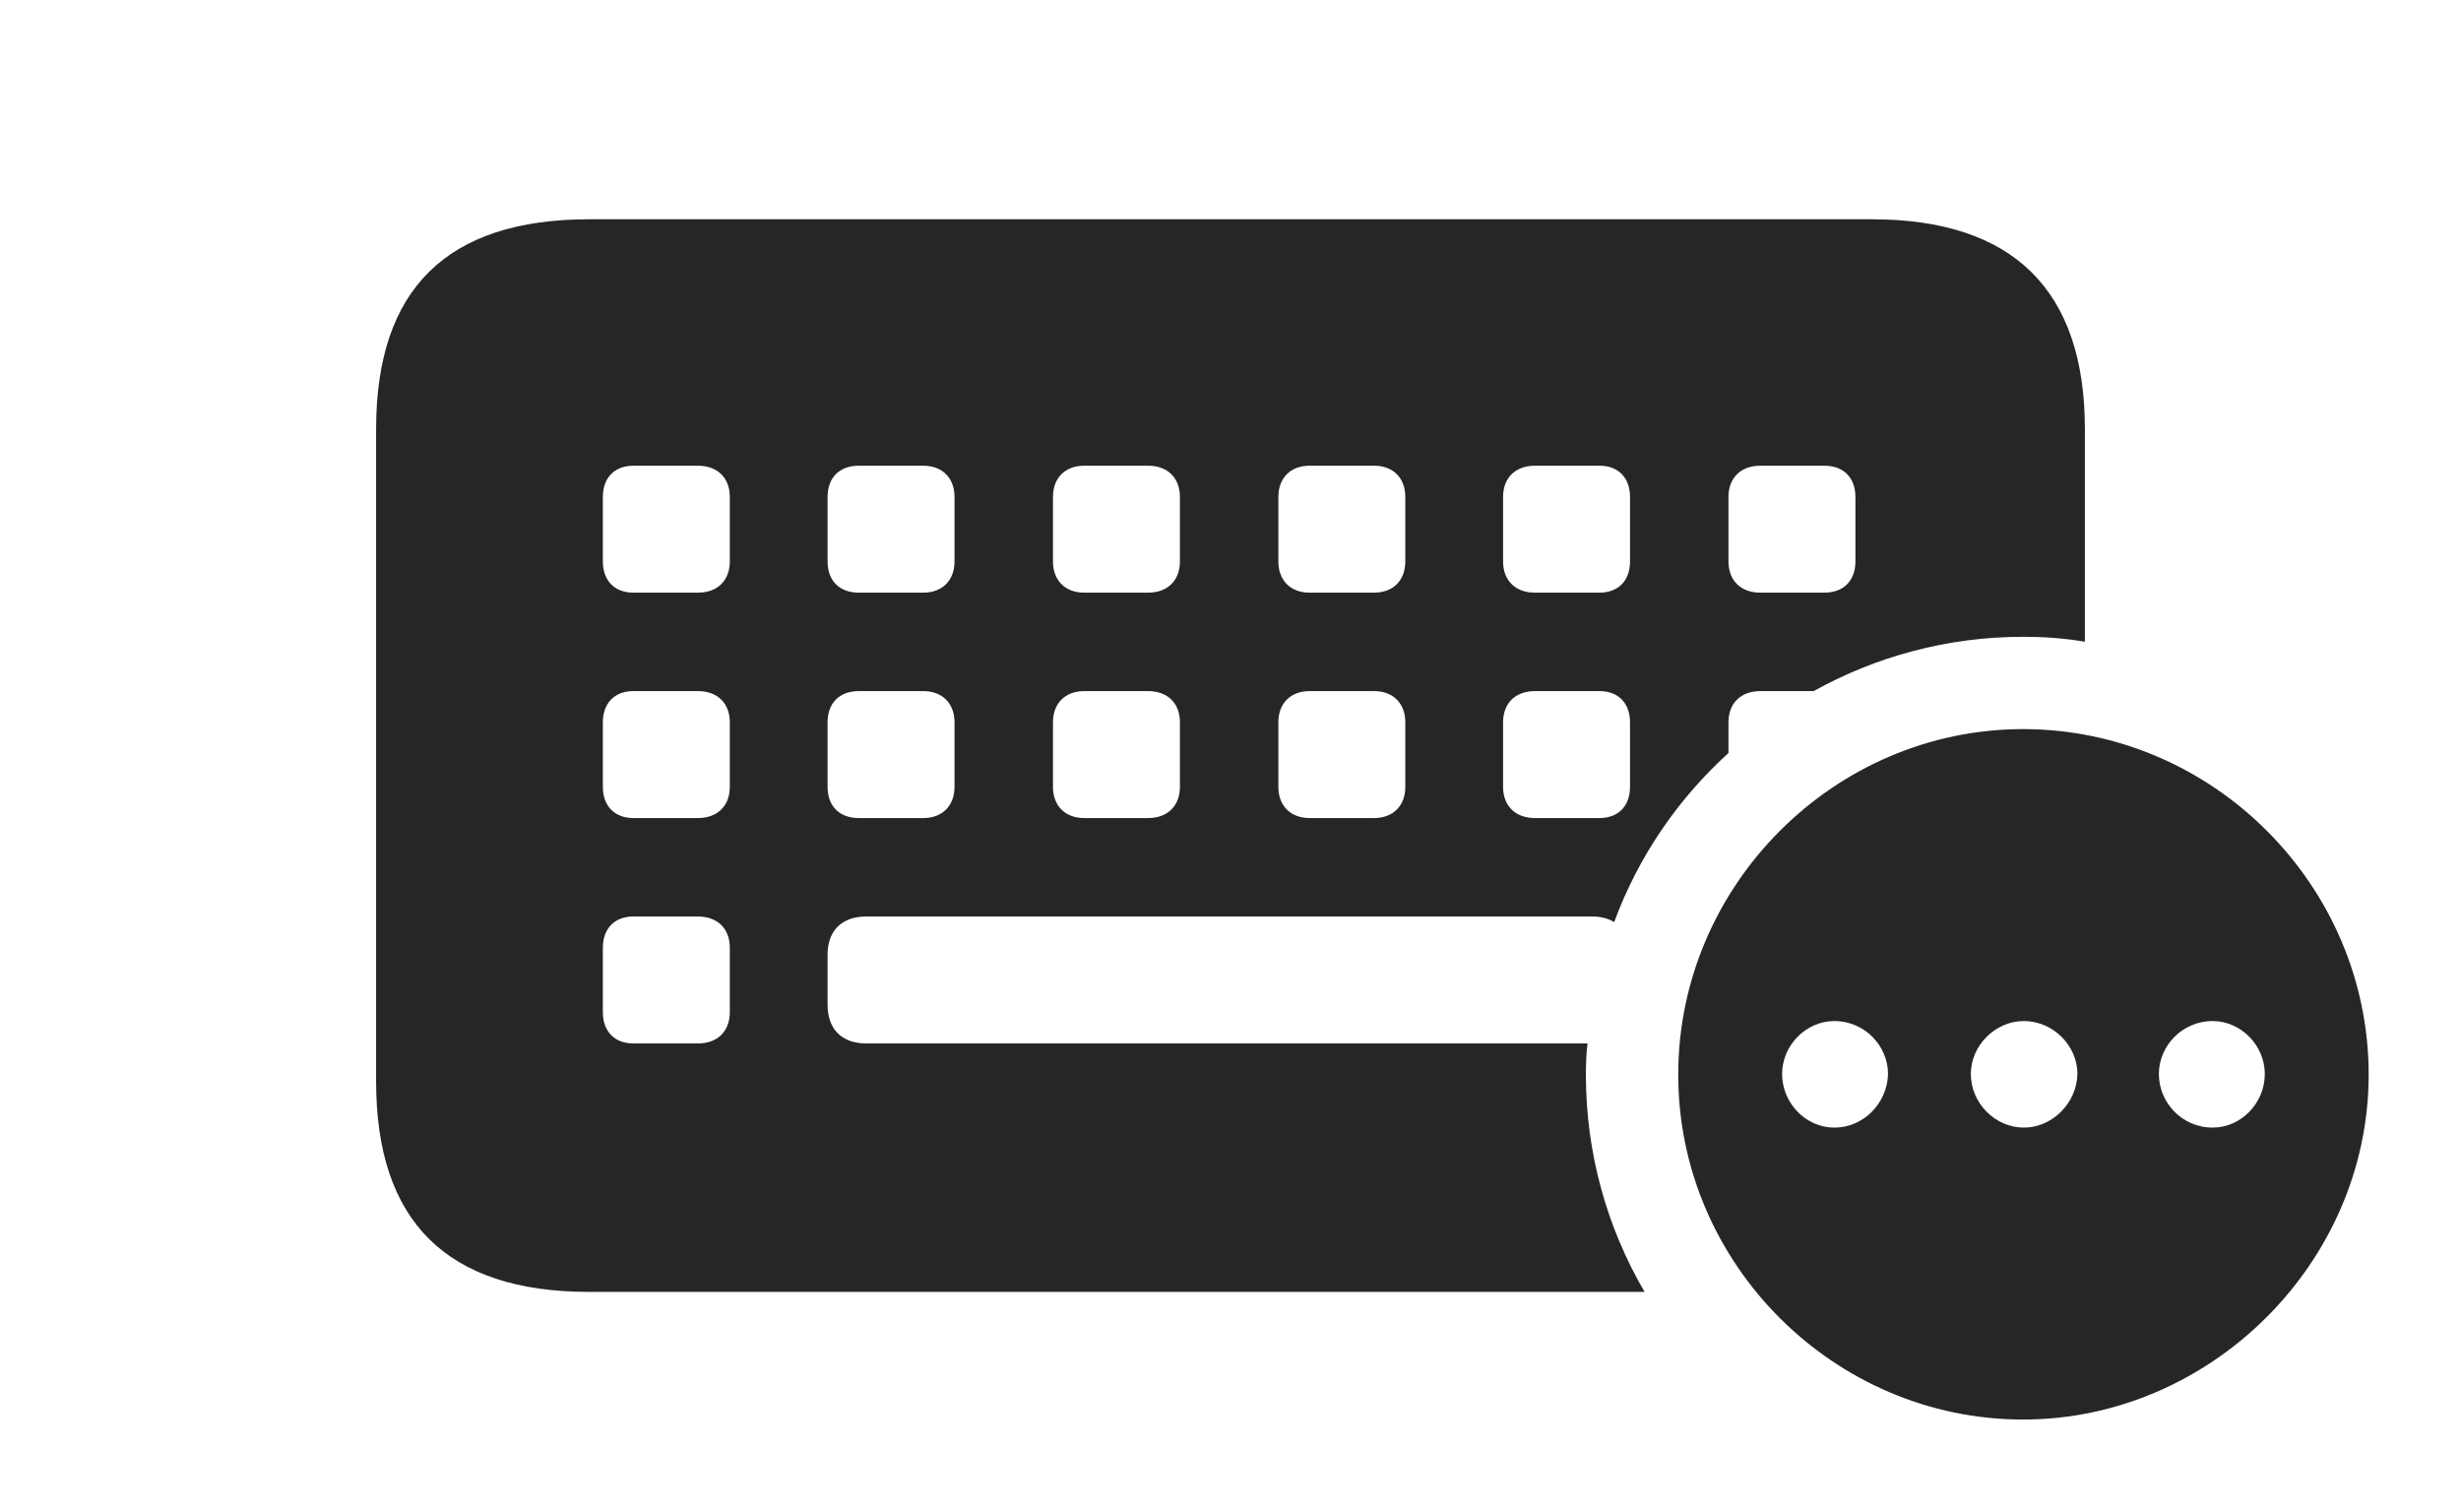 <?xml version="1.0" encoding="UTF-8"?>
<!--Generator: Apple Native CoreSVG 232.5-->
<!DOCTYPE svg
PUBLIC "-//W3C//DTD SVG 1.1//EN"
       "http://www.w3.org/Graphics/SVG/1.1/DTD/svg11.dtd">
<svg version="1.1" xmlns="http://www.w3.org/2000/svg" xmlns:xlink="http://www.w3.org/1999/xlink" width="177.002" height="108.74">
 <g>
  <rect height="108.74" opacity="0" width="177.002" x="0" y="0"/>
  <path d="M149.951 30.859L149.951 46.156C148.506 45.909 147.019 45.801 145.508 45.801C140.065 45.801 134.924 47.218 130.441 49.707L126.611 49.707C125.195 49.707 124.316 50.586 124.316 51.953L124.316 54.16C120.673 57.465 117.824 61.627 116.096 66.32C115.669 66.057 115.132 65.918 114.502 65.918L62.305 65.918C60.547 65.918 59.522 66.943 59.522 68.652L59.522 72.266C59.522 74.023 60.547 75.049 62.305 75.049L114.177 75.049C114.09 75.785 114.062 76.537 114.062 77.295C114.062 82.977 115.592 88.321 118.284 92.92L42.383 92.92C32.129 92.92 27.051 87.842 27.051 77.783L27.051 30.859C27.051 20.801 32.129 15.771 42.383 15.771L134.619 15.771C144.775 15.771 149.951 20.85 149.951 30.859ZM45.557 65.918C44.19 65.918 43.359 66.797 43.359 68.164L43.359 72.803C43.359 74.17 44.19 75.049 45.557 75.049L50.195 75.049C51.611 75.049 52.49 74.17 52.49 72.803L52.49 68.164C52.49 66.797 51.611 65.918 50.195 65.918ZM45.557 49.707C44.19 49.707 43.359 50.586 43.359 51.953L43.359 56.592C43.359 57.959 44.19 58.838 45.557 58.838L50.195 58.838C51.611 58.838 52.49 57.959 52.49 56.592L52.49 51.953C52.49 50.586 51.611 49.707 50.195 49.707ZM61.768 49.707C60.352 49.707 59.522 50.586 59.522 51.953L59.522 56.592C59.522 57.959 60.352 58.838 61.768 58.838L66.406 58.838C67.773 58.838 68.652 57.959 68.652 56.592L68.652 51.953C68.652 50.586 67.773 49.707 66.406 49.707ZM77.978 49.707C76.611 49.707 75.732 50.586 75.732 51.953L75.732 56.592C75.732 57.959 76.611 58.838 77.978 58.838L82.568 58.838C83.984 58.838 84.863 57.959 84.863 56.592L84.863 51.953C84.863 50.586 83.984 49.707 82.568 49.707ZM94.189 49.707C92.822 49.707 91.943 50.586 91.943 51.953L91.943 56.592C91.943 57.959 92.822 58.838 94.189 58.838L98.828 58.838C100.195 58.838 101.074 57.959 101.074 56.592L101.074 51.953C101.074 50.586 100.195 49.707 98.828 49.707ZM110.4 49.707C108.984 49.707 108.105 50.586 108.105 51.953L108.105 56.592C108.105 57.959 108.984 58.838 110.4 58.838L115.039 58.838C116.406 58.838 117.236 57.959 117.236 56.592L117.236 51.953C117.236 50.586 116.406 49.707 115.039 49.707ZM45.557 33.496C44.19 33.496 43.359 34.375 43.359 35.742L43.359 40.381C43.359 41.748 44.19 42.627 45.557 42.627L50.195 42.627C51.611 42.627 52.49 41.748 52.49 40.381L52.49 35.742C52.49 34.375 51.611 33.496 50.195 33.496ZM61.768 33.496C60.352 33.496 59.522 34.375 59.522 35.742L59.522 40.381C59.522 41.748 60.352 42.627 61.768 42.627L66.406 42.627C67.773 42.627 68.652 41.748 68.652 40.381L68.652 35.742C68.652 34.375 67.773 33.496 66.406 33.496ZM77.978 33.496C76.611 33.496 75.732 34.375 75.732 35.742L75.732 40.381C75.732 41.748 76.611 42.627 77.978 42.627L82.568 42.627C83.984 42.627 84.863 41.748 84.863 40.381L84.863 35.742C84.863 34.375 83.984 33.496 82.568 33.496ZM94.189 33.496C92.822 33.496 91.943 34.375 91.943 35.742L91.943 40.381C91.943 41.748 92.822 42.627 94.189 42.627L98.828 42.627C100.195 42.627 101.074 41.748 101.074 40.381L101.074 35.742C101.074 34.375 100.195 33.496 98.828 33.496ZM110.4 33.496C108.984 33.496 108.105 34.375 108.105 35.742L108.105 40.381C108.105 41.748 108.984 42.627 110.4 42.627L115.039 42.627C116.406 42.627 117.236 41.748 117.236 40.381L117.236 35.742C117.236 34.375 116.406 33.496 115.039 33.496ZM126.611 33.496C125.195 33.496 124.316 34.375 124.316 35.742L124.316 40.381C124.316 41.748 125.195 42.627 126.611 42.627L131.201 42.627C132.617 42.627 133.447 41.748 133.447 40.381L133.447 35.742C133.447 34.375 132.617 33.496 131.201 33.496Z" fill="#000000" fill-opacity="0.85"/>
  <path d="M170.361 77.295C170.361 90.82 158.984 102.1 145.508 102.1C131.934 102.1 120.703 90.918 120.703 77.295C120.703 63.672 131.934 52.441 145.508 52.441C159.131 52.441 170.361 63.672 170.361 77.295ZM128.174 77.246C128.174 79.346 129.883 81.103 131.934 81.103C134.033 81.103 135.742 79.346 135.791 77.246C135.791 75.195 134.082 73.438 131.934 73.438C129.883 73.438 128.174 75.195 128.174 77.246ZM141.748 77.246C141.748 79.346 143.506 81.103 145.557 81.103C147.607 81.103 149.365 79.346 149.414 77.246C149.414 75.195 147.656 73.438 145.557 73.438C143.506 73.438 141.748 75.195 141.748 77.246ZM155.273 77.246C155.273 79.346 156.982 81.103 159.131 81.103C161.182 81.103 162.891 79.346 162.891 77.246C162.891 75.195 161.182 73.438 159.131 73.438C156.982 73.438 155.273 75.195 155.273 77.246Z" fill="#000000" fill-opacity="0.85"/>
 </g>
</svg>
